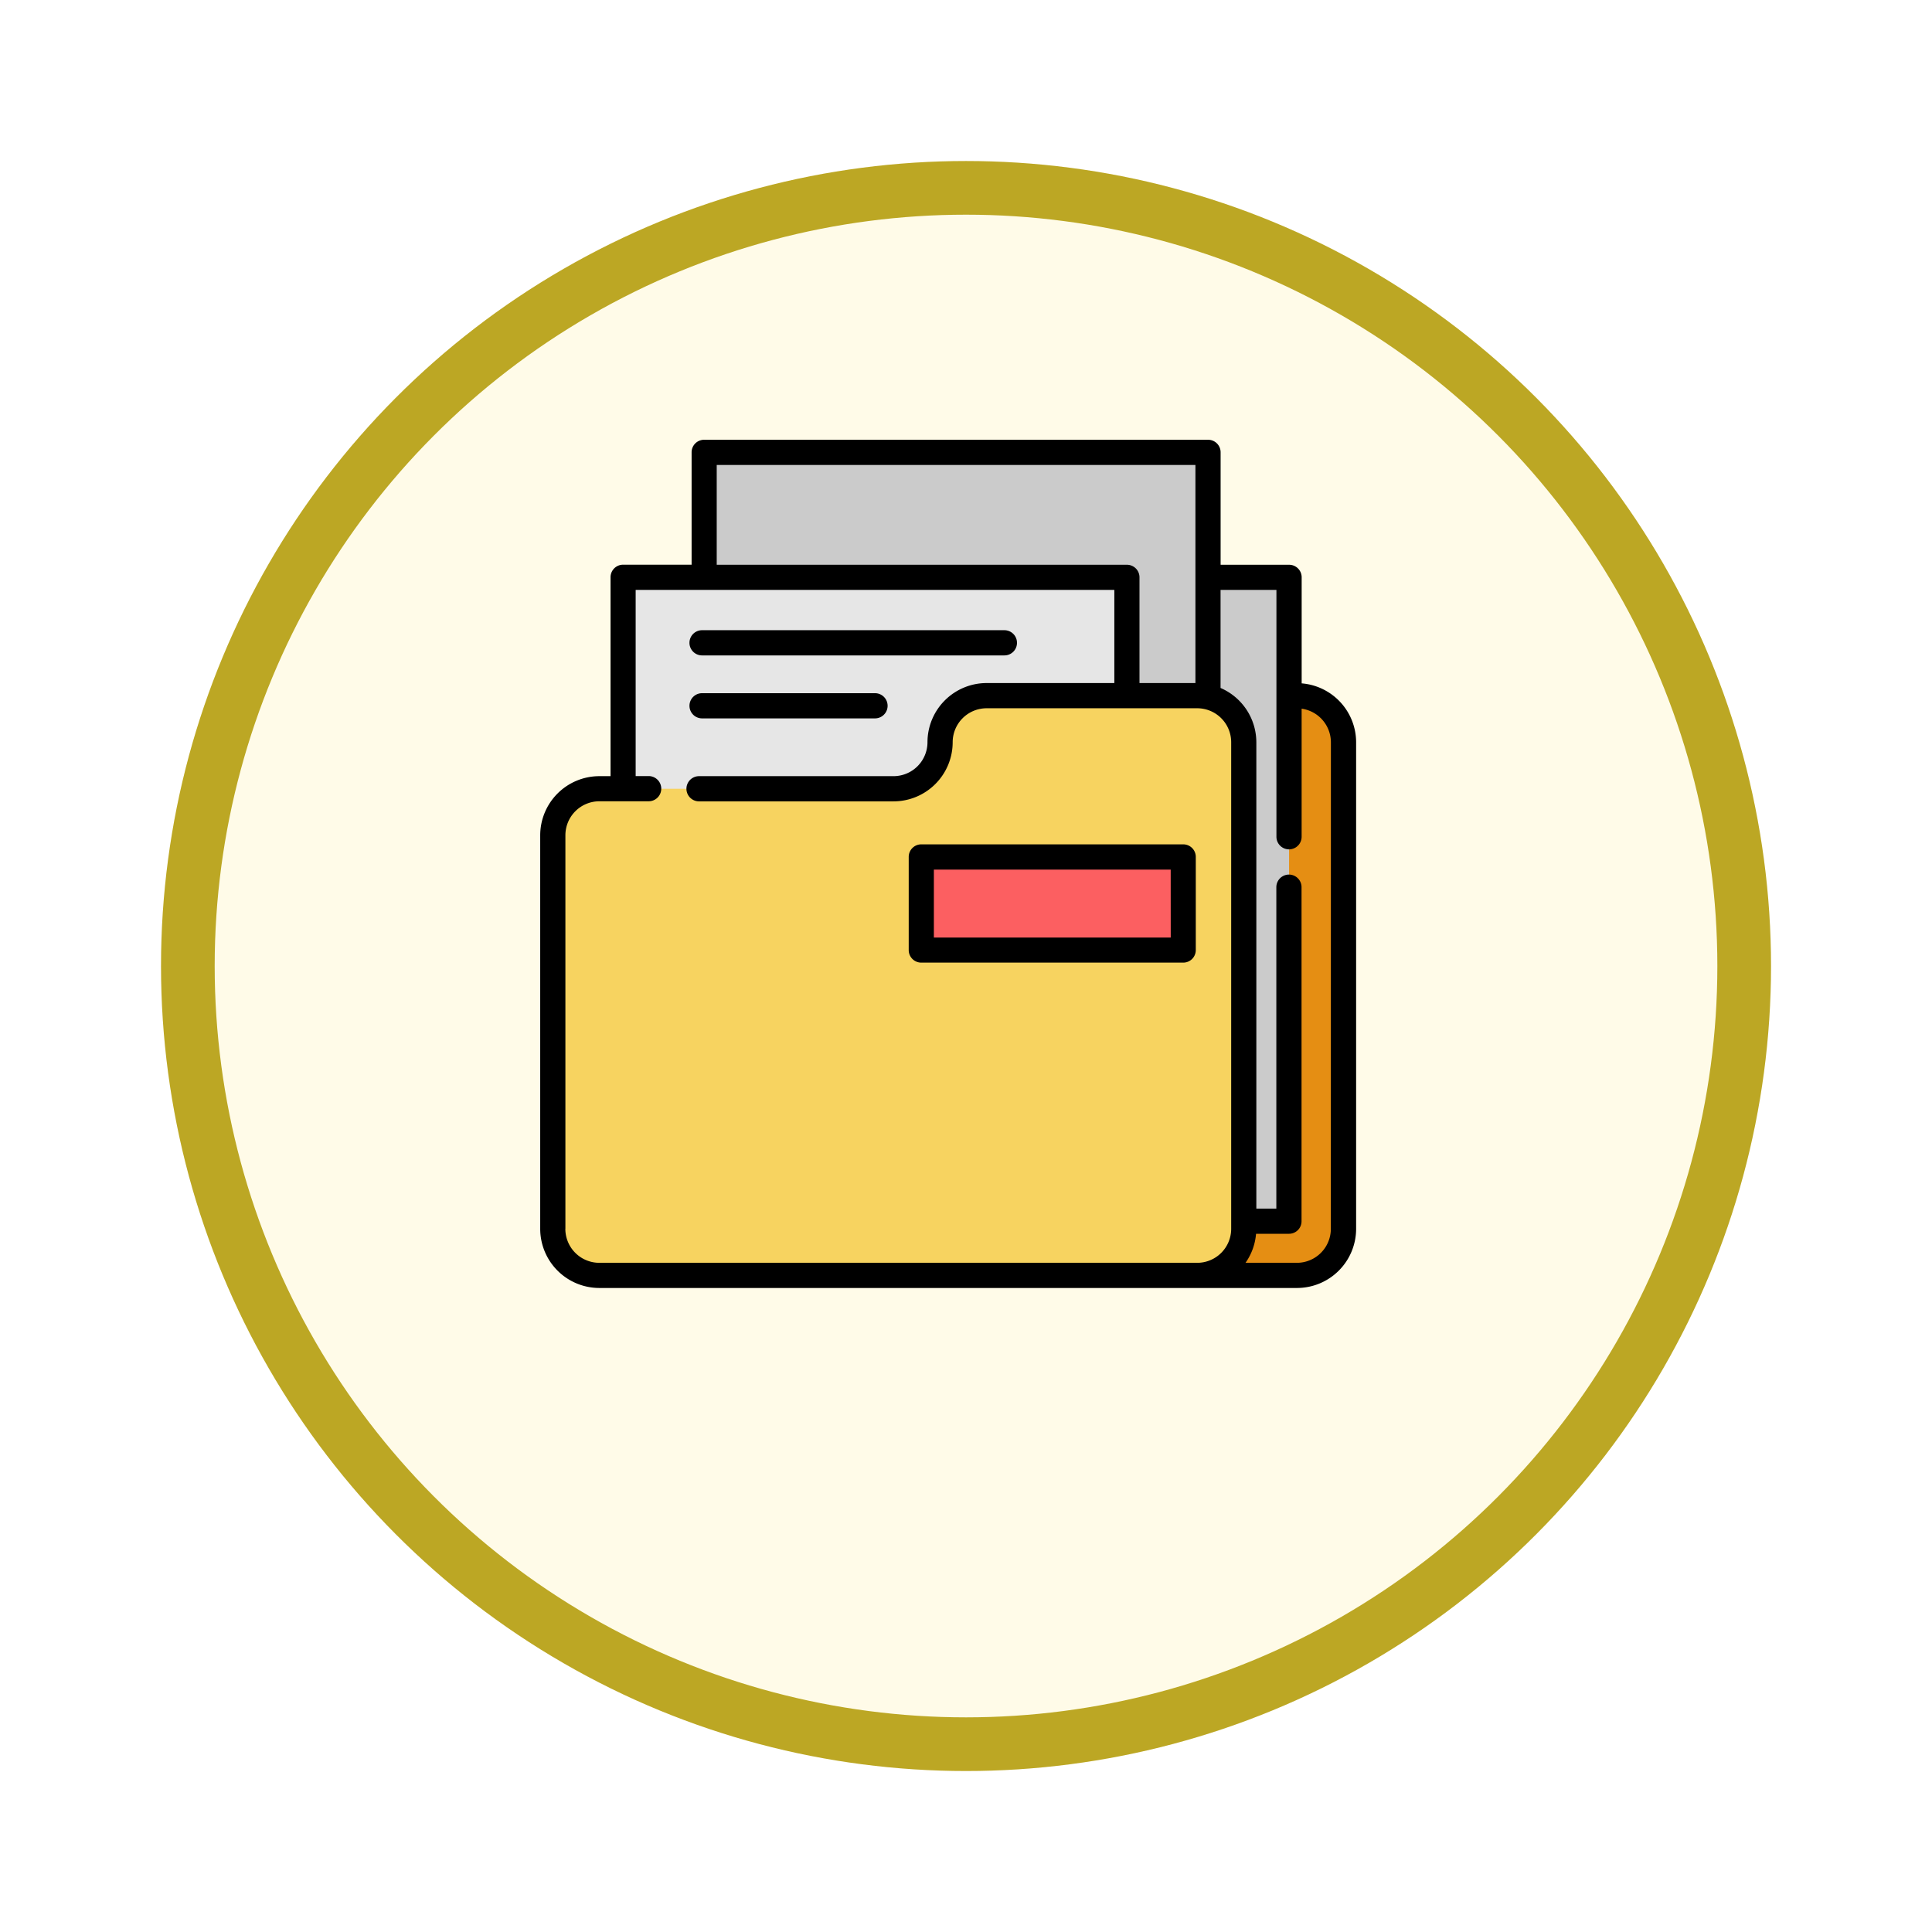 <svg xmlns="http://www.w3.org/2000/svg" xmlns:xlink="http://www.w3.org/1999/xlink" width="108" height="108" viewBox="0 0 108 108">
  <defs>
    <filter id="Fondo" x="0" y="0" width="108" height="108" filterUnits="userSpaceOnUse">
      <feOffset dy="3" input="SourceAlpha"/>
      <feGaussianBlur stdDeviation="3" result="blur"/>
      <feFlood flood-opacity="0.161"/>
      <feComposite operator="in" in2="blur"/>
      <feComposite in="SourceGraphic"/>
    </filter>
  </defs>
  <g id="Group_1144059" data-name="Group 1144059" transform="translate(-3767.999 -11752.709)">
    <g transform="matrix(1, 0, 0, 1, 3768, 11752.71)" filter="url(#Fondo)">
      <g id="Fondo-2" data-name="Fondo" transform="translate(9 6)" fill="#fffbe8" stroke="#bca724" stroke-width="3">
        <circle cx="45" cy="45" r="45" stroke="none"/>
        <circle cx="45" cy="45" r="43.5" fill="none"/>
      </g>
    </g>
    <g id="Group_1144058" data-name="Group 1144058" transform="translate(3797.697 11777.292)">
      <path id="Path_979235" data-name="Path 979235" d="M89.937,157.089a2.6,2.6,0,0,1-2.6,2.6H70.89a2.6,2.6,0,0,0-2.6,2.6v22a2.6,2.6,0,0,0,2.6,2.6h33.421a2.6,2.6,0,0,0,2.6-2.6v-27.2a2.6,2.6,0,0,0-2.6-2.6H92.538a2.6,2.6,0,0,0-2.6,2.6Zm0,0" transform="translate(-61.511 -140.18)" fill="#e58e13"/>
      <path id="Path_979236" data-name="Path 979236" d="M148.375,83.016h28.167v35.994H148.375Zm0,0" transform="translate(-134.18 -75.327)" fill="#cbcbcb"/>
      <path id="Path_979237" data-name="Path 979237" d="M99.441,7.605h28.167V31.489H99.441Zm0,0" transform="translate(-89.778 -6.901)" fill="#cbcbcb"/>
      <path id="Path_979238" data-name="Path 979238" d="M50.508,83.016H78.675v16.9H50.508Zm0,0" transform="translate(-45.376 -75.327)" fill="#e6e6e6"/>
      <path id="Path_979239" data-name="Path 979239" d="M29.749,157.089a2.6,2.6,0,0,1-2.6,2.6H10.7a2.6,2.6,0,0,0-2.6,2.6v22a2.6,2.6,0,0,0,2.6,2.6H44.123a2.6,2.6,0,0,0,2.6-2.6v-27.2a2.6,2.6,0,0,0-2.6-2.6H32.351a2.6,2.6,0,0,0-2.6,2.6Zm0,0" transform="translate(-6.897 -140.18)" fill="#f7d360"/>
      <path id="Path_979240" data-name="Path 979240" d="M230.492,251.816h14.647v5.211H230.492Zm0,0" transform="translate(-208.692 -228.495)" fill="#fc5f61"/>
      <path id="Path_979241" data-name="Path 979241" d="M43.066,13.615V7.688a.7.7,0,0,0-.7-.7H38.535V.7a.7.7,0,0,0-.7-.7H9.663a.7.7,0,0,0-.7.7V6.984H5.132a.7.7,0,0,0-.7.7V18.805H3.805A3.309,3.309,0,0,0,.5,22.111v22a3.309,3.309,0,0,0,3.305,3.305h39a3.309,3.309,0,0,0,3.305-3.305v-27.2a3.309,3.309,0,0,0-3.039-3.293ZM10.367,1.409H37.127V13.6H34V7.688a.7.7,0,0,0-.7-.7H10.367Zm-8.459,42.7v-22a1.9,1.9,0,0,1,1.9-1.9H6.562a.7.7,0,0,0,0-1.409H5.836V8.392H32.594V13.6h-7.14a3.309,3.309,0,0,0-3.305,3.305,1.9,1.9,0,0,1-1.9,1.9H9.379a.7.7,0,1,0,0,1.409H20.252a3.309,3.309,0,0,0,3.305-3.305,1.9,1.9,0,0,1,1.9-1.9H37.226a1.9,1.9,0,0,1,1.9,1.9v27.2a1.9,1.9,0,0,1-1.9,1.9H3.805a1.9,1.9,0,0,1-1.9-1.9Zm42.789,0a1.9,1.9,0,0,1-1.9,1.9h-2.87a3.285,3.285,0,0,0,.589-1.623h1.843a.7.7,0,0,0,.7-.7V25.011a.7.7,0,0,0-1.409,0V42.978H40.532V16.909a3.31,3.31,0,0,0-2-3.034V8.392h3.123v13.8a.7.7,0,0,0,1.409,0V15.033A1.9,1.9,0,0,1,44.7,16.909Zm0,0"/>
      <path id="Path_979242" data-name="Path 979242" d="M91.294,116.358h16.9a.7.7,0,0,0,0-1.409h-16.9a.7.7,0,0,0,0,1.409Zm0,0" transform="translate(-81.746 -104.303)"/>
      <path id="Path_979243" data-name="Path 979243" d="M91.294,154.377h9.668a.7.7,0,0,0,0-1.408H91.294a.7.7,0,0,0,0,1.408Zm0,0" transform="translate(-81.746 -138.802)"/>
      <path id="Path_979244" data-name="Path 979244" d="M238.241,244.211H223.594a.7.7,0,0,0-.7.7v5.211a.7.7,0,0,0,.7.7h14.647a.7.7,0,0,0,.7-.7v-5.211A.7.7,0,0,0,238.241,244.211Zm-.7,5.211H224.3v-3.8h13.239Zm0,0" transform="translate(-201.794 -221.594)"/>
    </g>
  </g>
</svg>

